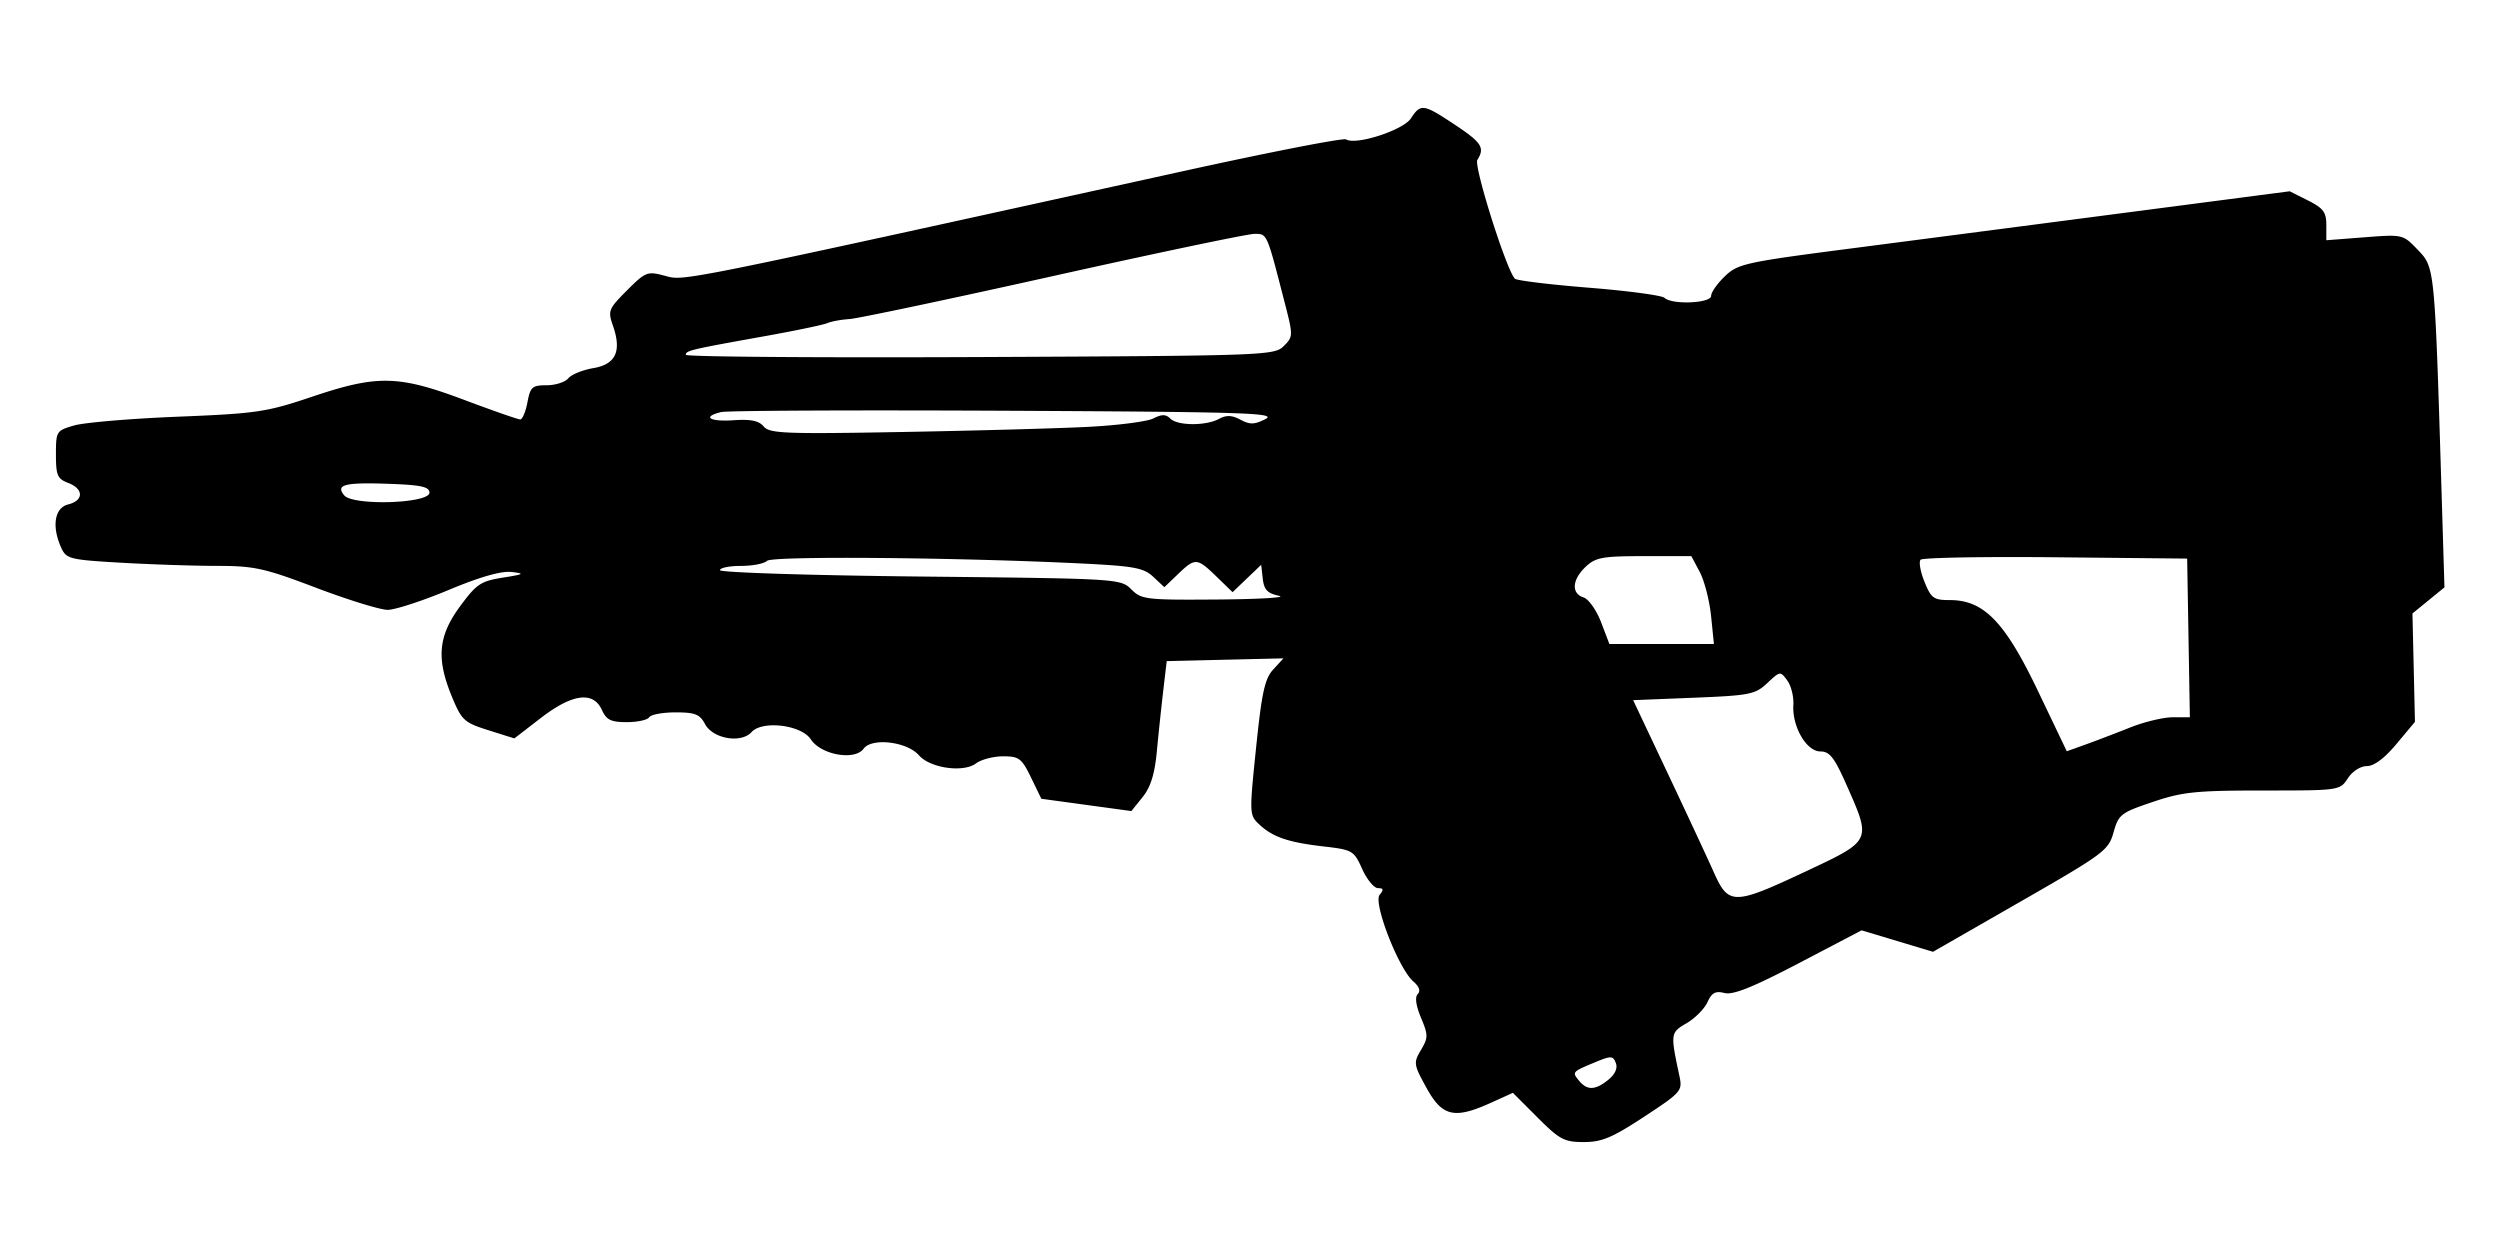 <svg xmlns="http://www.w3.org/2000/svg" viewBox="0 0 180 90"><path d="m110.699 80.455-1.772-1.771-1.564.709c-2.647 1.2-3.513 1.004-4.649-1.055-.934-1.694-.952-1.812-.405-2.737.526-.892.527-1.073 0-2.33-.364-.873-.447-1.485-.23-1.701.216-.217.102-.542-.319-.905-1.061-.916-2.906-5.659-2.426-6.238.307-.369.28-.48-.118-.48-.284 0-.796-.62-1.137-1.377-.6-1.33-.693-1.384-2.778-1.625-2.557-.295-3.66-.673-4.638-1.59-.711-.665-.715-.76-.225-5.513.41-3.985.627-4.977 1.235-5.639l.737-.802-4.203.1-4.203.1-.248 2.108a234.77 234.77 0 0 0-.464 4.395c-.154 1.632-.447 2.571-1.025 3.288l-.81 1.004-3.24-.442-3.24-.443-.742-1.528c-.672-1.383-.862-1.528-2.01-1.528-.699 0-1.577.23-1.952.51-.91.68-3.3.342-4.105-.58-.864-.99-3.394-1.291-3.99-.476-.64.874-3.066.443-3.798-.675-.683-1.042-3.49-1.386-4.27-.522-.751.83-2.78.48-3.345-.575-.38-.712-.718-.846-2.13-.846-.923 0-1.775.158-1.895.352-.12.193-.844.351-1.61.351-1.145 0-1.464-.156-1.794-.878-.624-1.37-2.13-1.17-4.405.585l-1.898 1.464-1.868-.589c-1.742-.549-1.92-.711-2.617-2.39-1.146-2.757-1.004-4.38.57-6.522 1.186-1.614 1.494-1.822 3.076-2.073 1.546-.246 1.623-.295.635-.408-.744-.085-2.275.354-4.538 1.299-1.878.785-3.849 1.427-4.38 1.427-.53 0-2.839-.712-5.13-1.581-3.744-1.422-4.466-1.582-7.152-1.584-1.644-.001-4.753-.104-6.91-.228-3.696-.213-3.945-.275-4.307-1.07-.701-1.54-.49-2.88.495-3.127 1.13-.283 1.13-1.12 0-1.55-.772-.293-.88-.544-.88-2.045 0-1.675.029-1.719 1.319-2.093.725-.21 4.077-.493 7.449-.629 5.685-.228 6.386-.332 9.649-1.43 4.726-1.593 6.234-1.562 10.98.22 2.06.774 3.874 1.407 4.032 1.407.158 0 .392-.554.519-1.23.208-1.109.345-1.231 1.379-1.231.631 0 1.335-.225 1.563-.5.228-.275 1.039-.605 1.802-.734 1.618-.274 2.054-1.215 1.413-3.053-.375-1.076-.32-1.21 1.01-2.542 1.35-1.35 1.46-1.392 2.743-1.05 1.414.378.552.552 37.302-7.537 6.257-1.377 11.536-2.406 11.73-2.286.71.438 4.111-.663 4.667-1.512.708-1.08.894-1.053 3.166.456 1.934 1.284 2.173 1.657 1.62 2.53-.277.436 2.1 7.961 2.703 8.557.133.132 2.535.423 5.339.648 2.804.225 5.248.553 5.431.728.539.514 3.358.394 3.358-.143 0-.254.446-.89.992-1.412.935-.896 1.456-1.011 9.052-1.996 4.433-.575 13.36-1.738 19.837-2.584l11.776-1.537 1.319.663c1.1.553 1.318.844 1.318 1.762v1.1l2.758-.213c2.758-.212 2.758-.212 3.837.915 1.214 1.267 1.207 1.2 1.697 17.28l.213 7.011-1.152.94-1.152.941.09 3.901.09 3.902-1.332 1.593c-.86 1.028-1.613 1.592-2.127 1.592-.462 0-1.039.37-1.373.88-.573.875-.596.878-6.091.878-4.854 0-5.809.099-7.955.823-2.301.776-2.46.9-2.822 2.186-.365 1.301-.67 1.53-6.69 4.984l-6.309 3.62-2.57-.773-2.571-.773-4.513 2.362c-3.309 1.732-4.737 2.306-5.352 2.152-.66-.166-.922-.026-1.233.656-.217.477-.893 1.16-1.502 1.516-1.17.685-1.175.723-.512 3.835.22 1.034.115 1.153-2.547 2.9-2.295 1.508-3.046 1.823-4.341 1.823-1.412 0-1.74-.174-3.338-1.772zm5.102-2.713c.484-.392.682-.832.54-1.202-.205-.532-.335-.537-1.516-.048-1.643.682-1.653.693-1.123 1.332.58.7 1.161.677 2.1-.082zm14.227-15.005c4.737-2.226 4.711-2.172 2.964-6.127-.915-2.072-1.249-2.506-1.925-2.506-1.003 0-2.042-1.791-1.945-3.353.037-.587-.16-1.378-.438-1.757-.496-.68-.52-.676-1.439.188-.866.815-1.249.892-5.297 1.055l-4.362.175 2.492 5.274c1.371 2.9 2.863 6.103 3.316 7.118 1.063 2.384 1.425 2.38 6.634-.067zm23.33-10.353c1.023-.408 2.411-.741 3.085-.741h1.227l-.097-5.713-.097-5.712-9.468-.094c-5.207-.052-9.583.027-9.724.176-.14.148-.016.862.278 1.587.481 1.19.66 1.319 1.833 1.319 2.44 0 3.955 1.562 6.329 6.525l2.085 4.36 1.346-.483c.74-.265 2.181-.816 3.204-1.224zm-30.161-8.036c-.114-1.111-.48-2.535-.813-3.164l-.607-1.142h-3.396c-3.003 0-3.49.088-4.21.764-.983.924-1.053 1.925-.154 2.21.363.115.929.916 1.26 1.781l.6 1.573h7.526zm-31.108-1.45c-.832-.176-1.078-.434-1.17-1.228l-.114-1.004-1.03.985-1.029.986-1.157-1.122c-1.404-1.36-1.531-1.369-2.772-.18l-.984.943-.793-.744c-.685-.643-1.372-.773-5.012-.955-8.945-.446-22.438-.563-22.804-.197-.2.2-1.043.363-1.874.363-.832 0-1.512.138-1.512.307 0 .169 6.49.375 14.422.458 14.288.149 14.429.158 15.194.923.734.734 1.049.77 6.231.731 3.003-.023 4.985-.142 4.404-.265zm-61.168-7.426c0-.416-.59-.55-2.781-.631-3.314-.124-4.003.045-3.356.824.635.765 6.137.592 6.137-.193zm47.458-4.74c2.127-.109 4.226-.381 4.665-.605.607-.309.898-.307 1.213.009.523.522 2.55.538 3.505.027.54-.29.935-.275 1.556.058.682.364 1.007.355 1.802-.052.849-.436-1.484-.51-18.717-.595-10.827-.053-20.042-.01-20.477.095-1.404.34-.841.709.899.588 1.234-.085 1.818.036 2.161.45.419.505 1.526.549 9.999.396 5.24-.094 11.267-.26 13.394-.37zm14.05-5.814c.684-.684.685-.735.056-3.178-1.295-5.025-1.24-4.9-2.174-4.9-.477 0-6.995 1.366-14.485 3.035-7.49 1.67-14.092 3.064-14.672 3.099-.58.035-1.292.166-1.582.29-.29.126-2.347.554-4.57.952-5.277.945-5.625 1.027-5.625 1.331 0 .142 9.53.214 21.179.161 20.558-.093 21.2-.116 21.873-.79z"/></svg>